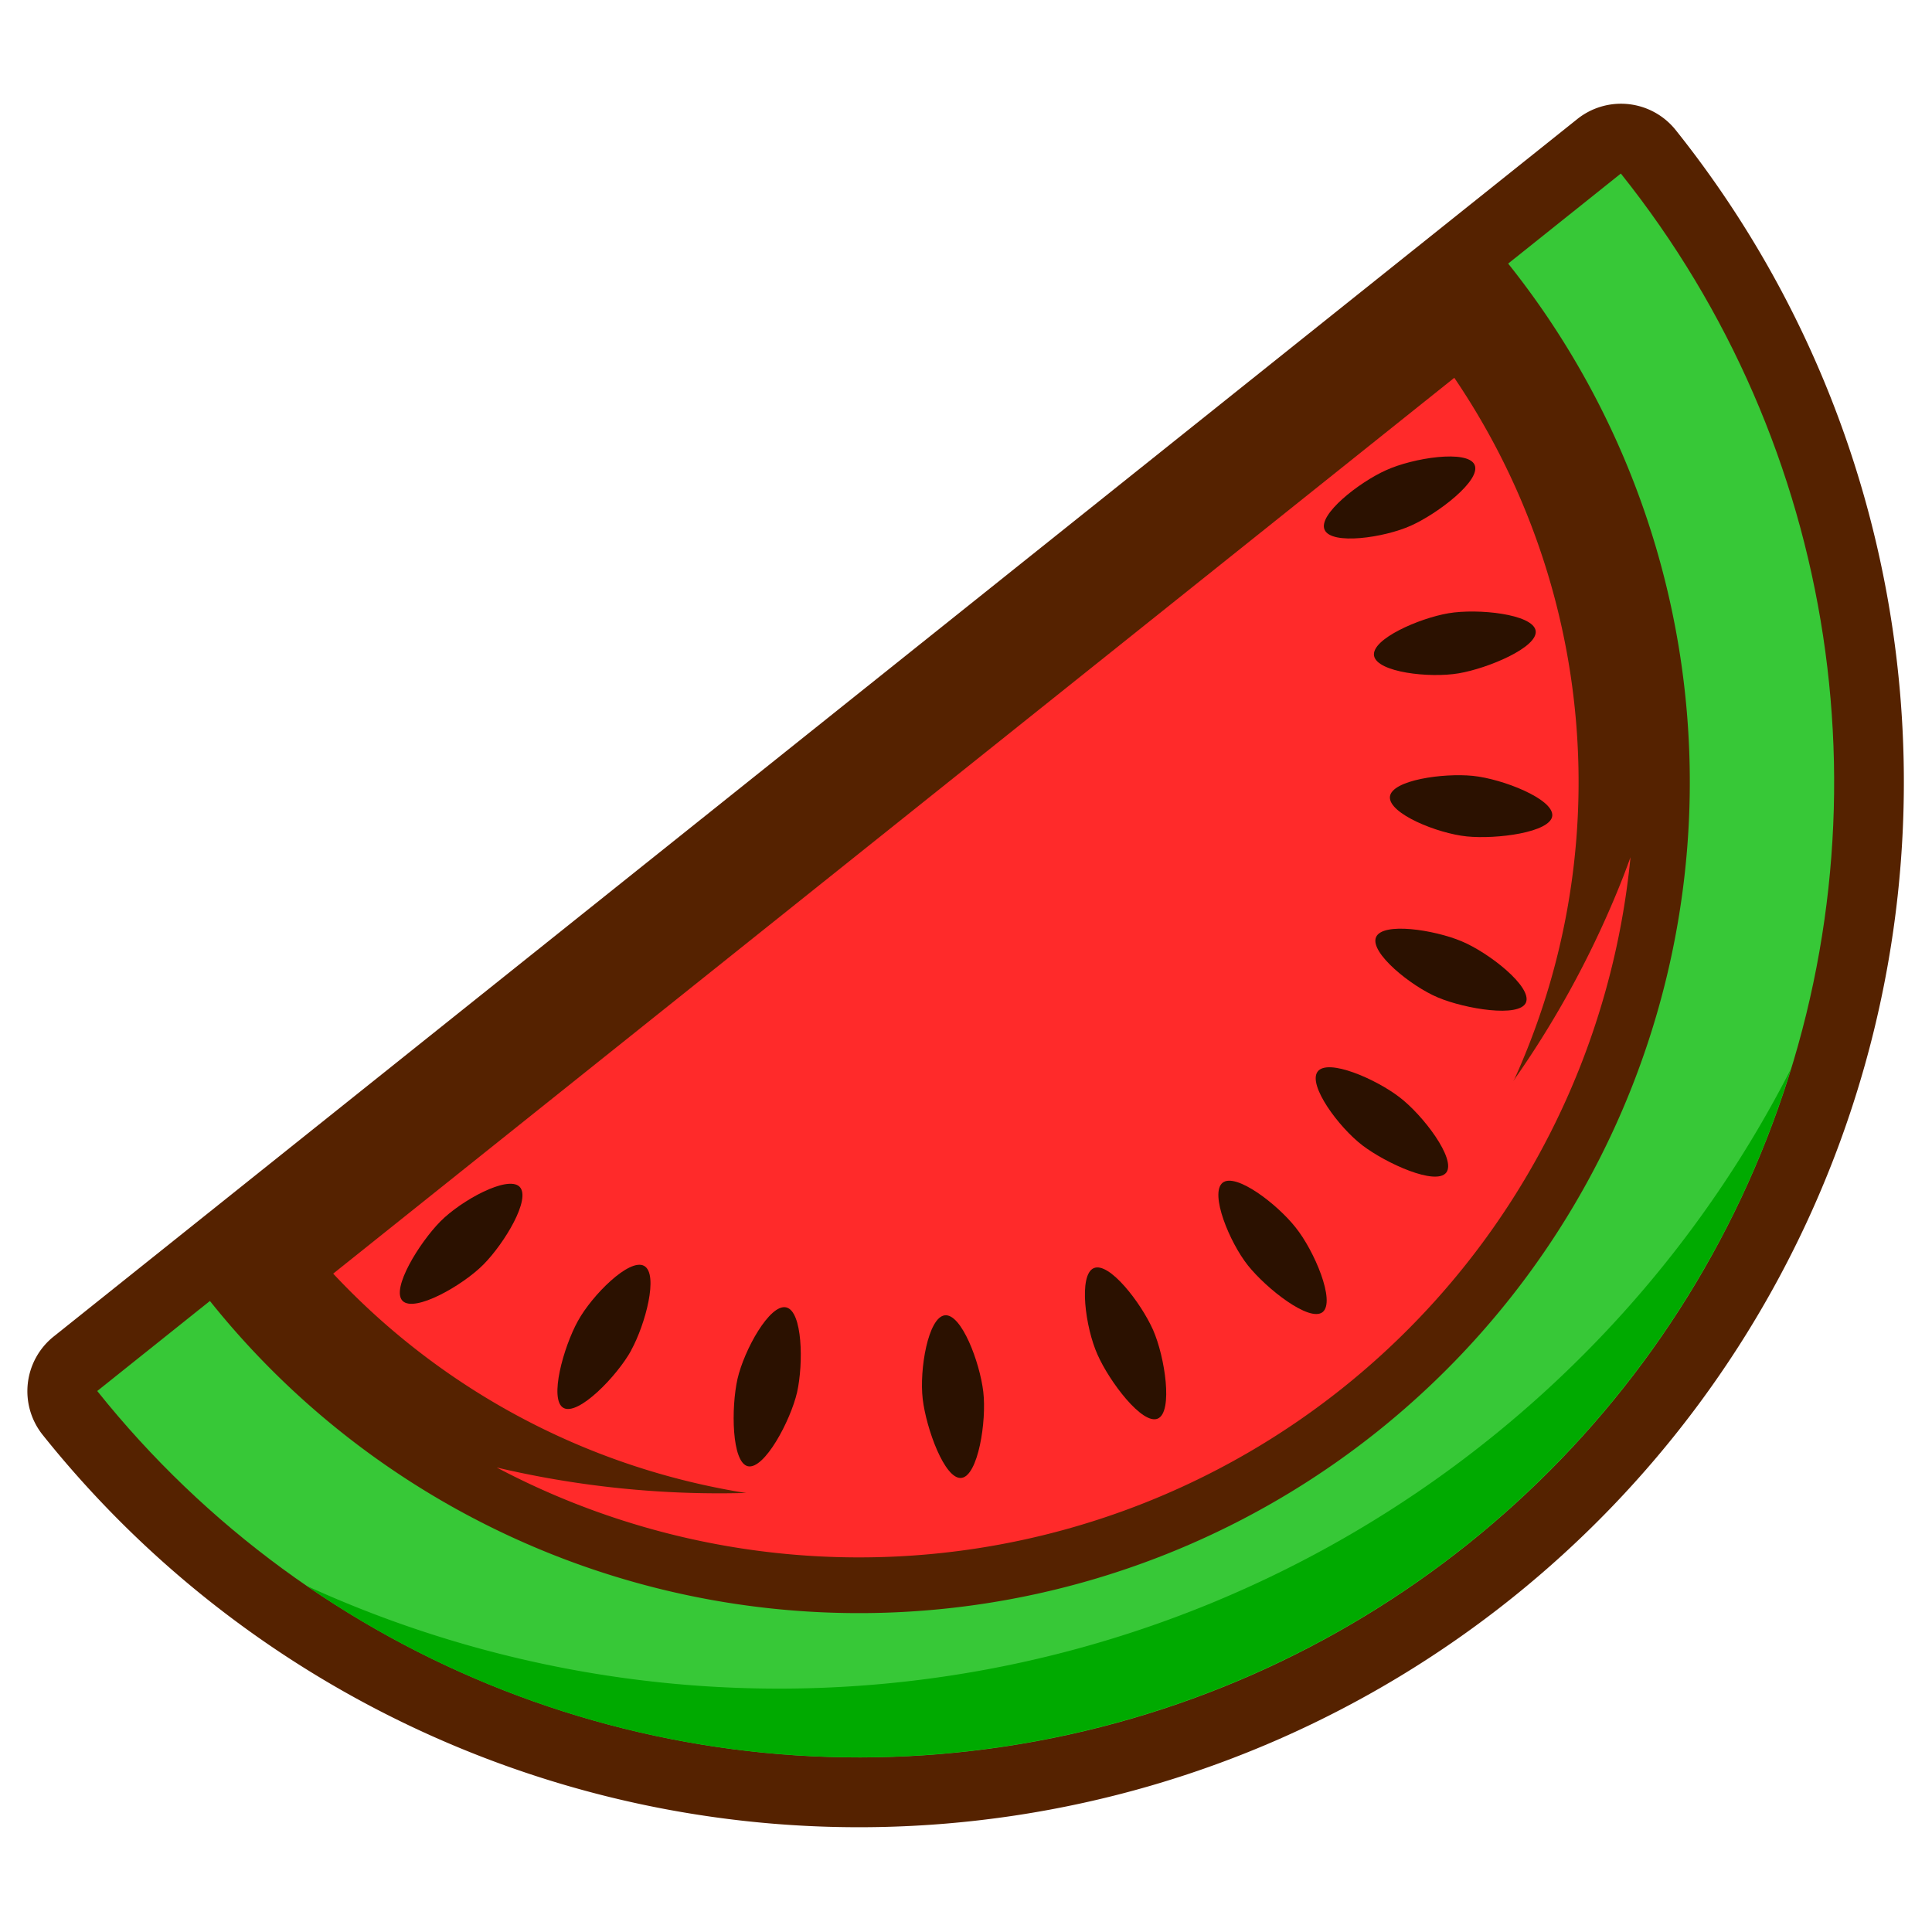 <?xml version='1.0' encoding='utf-8'?>
<svg xmlns="http://www.w3.org/2000/svg" width="30" height="30" viewBox="0 0 7.937 7.938" version="1.1" id="svg8"> <defs id="defs2"/>  <g id="layer1"> <g transform="matrix(1.02,0,0,1.02,-0.066,-0.115)" id="g1846"> <g id="g1823" transform="rotate(-38.627)" style="opacity:1"> <path style="color:#000000;font-style:normal;font-variant:normal;font-weight:normal;font-stretch:normal;font-size:medium;line-height:normal;font-family:sans-serif;font-variant-ligatures:normal;font-variant-position:normal;font-variant-caps:normal;font-variant-numeric:normal;font-variant-alternates:normal;font-variant-east-asian:normal;font-feature-settings:normal;font-variation-settings:normal;text-indent:0;text-align:start;text-decoration:none;text-decoration-line:none;text-decoration-style:solid;text-decoration-color:#000000;letter-spacing:normal;word-spacing:normal;text-transform:none;writing-mode:lr-tb;direction:ltr;text-orientation:mixed;dominant-baseline:auto;baseline-shift:baseline;text-anchor:start;white-space:normal;shape-padding:0;shape-margin:0;inline-size:0;clip-rule:nonzero;display:inline;overflow:visible;visibility:visible;isolation:auto;mix-blend-mode:normal;color-interpolation:sRGB;color-interpolation-filters:linearRGB;solid-color:#000000;solid-opacity:1;vector-effect:none;fill:#552200;fill-opacity:1;fill-rule:nonzero;stroke:none;stroke-width:0.563;stroke-linecap:butt;stroke-linejoin:round;stroke-miterlimit:47.1;stroke-dasharray:none;stroke-dashoffset:0;stroke-opacity:1;paint-order:stroke markers fill;color-rendering:auto;image-rendering:auto;shape-rendering:auto;text-rendering:auto;enable-background:accumulate;stop-color:#000000;stop-opacity:1" d="M -3.213,4.469 A 0.282,0.282 0 0 0 -3.494,4.75 c -10e-8,1.503 0.803,2.893 2.105,3.645 1.302,0.752 2.907,0.752 4.209,0 C 4.122,7.643 4.926,6.253 4.926,4.75 A 0.282,0.282 0 0 0 4.643,4.469 H 0.715 Z m 0.359,0.562 H 0.715 4.285 c -0.098,1.186 -0.705,2.276 -1.746,2.877 -1.128,0.652 -2.518,0.652 -3.646,0 C -2.149,7.307 -2.756,6.217 -2.854,5.031 Z" id="path1825"/> <path style="color:#000000;font-style:normal;font-variant:normal;font-weight:normal;font-stretch:normal;font-size:medium;line-height:normal;font-family:sans-serif;font-variant-ligatures:normal;font-variant-position:normal;font-variant-caps:normal;font-variant-numeric:normal;font-variant-alternates:normal;font-variant-east-asian:normal;font-feature-settings:normal;font-variation-settings:normal;text-indent:0;text-align:start;text-decoration:none;text-decoration-line:none;text-decoration-style:solid;text-decoration-color:#000000;letter-spacing:normal;word-spacing:normal;text-transform:none;writing-mode:lr-tb;direction:ltr;text-orientation:mixed;dominant-baseline:auto;baseline-shift:baseline;text-anchor:start;white-space:normal;shape-padding:0;shape-margin:0;inline-size:0;clip-rule:nonzero;display:inline;overflow:visible;visibility:visible;isolation:auto;mix-blend-mode:normal;color-interpolation:sRGB;color-interpolation-filters:linearRGB;solid-color:#000000;solid-opacity:1;vector-effect:none;fill:#37c837;fill-opacity:1;fill-rule:nonzero;stroke:none;stroke-width:0.563;stroke-linecap:butt;stroke-linejoin:round;stroke-miterlimit:47.1;stroke-dasharray:none;stroke-dashoffset:0;stroke-opacity:1;paint-order:stroke markers fill;color-rendering:auto;image-rendering:auto;shape-rendering:auto;text-rendering:auto;enable-background:accumulate;stop-color:#000000;stop-opacity:1" d="m 4.644,4.75 c 0,1.403 -0.749,2.7 -1.964,3.402 -1.215,0.702 -2.713,0.702 -3.928,0 C -2.463,7.45 -3.212,6.153 -3.212,4.75 h 3.928 z" id="path1827"/> </g> <path style="fill:#ff2a2a;stroke:#552200;stroke-width:0.448;stroke-linecap:round;stroke-linejoin:round;stroke-miterlimit:4;stroke-dasharray:none;paint-order:stroke fill markers" id="path4150-6" d="M 3.839,4.75 A 3.123,3.123 0 0 1 2.277,7.454 3.123,3.123 0 0 1 -0.846,7.454 3.123,3.123 0 0 1 -2.407,4.75 H 0.716 Z" transform="rotate(-38.627)"/> <path d="M 6.632,3.566 A 3.914,3.914 0 0 1 6.604,3.641 3.914,3.914 0 0 1 3.547,6.084 3.914,3.914 0 0 1 2.065,6.024 3.123,3.123 0 0 0 3.992,6.351 3.123,3.123 0 0 0 6.432,4.402 3.123,3.123 0 0 0 6.632,3.566 Z" style="fill:#ff2a2a;stroke:none;stroke-width:0.448;stroke-linecap:round;stroke-linejoin:round;stroke-miterlimit:4;stroke-dasharray:none;paint-order:stroke fill markers" id="path4150-6-7"/> <path d="M 5.283,5.057 C 5.358,5.15 5.445,5.355 5.392,5.398 5.339,5.44 5.166,5.304 5.091,5.21 5.017,5.117 4.936,4.92 4.989,4.877 c 0.053,-0.042 0.22,0.086 0.294,0.18 z" style="fill:#2b1100;stroke:none;stroke-width:0.079;stroke-linecap:round;stroke-linejoin:round;stroke-miterlimit:4;stroke-dasharray:none;paint-order:stroke fill markers" id="path4180"/> <path id="path4180-9" style="fill:#2b1100;stroke:none;stroke-width:0.079;stroke-linecap:round;stroke-linejoin:round;stroke-miterlimit:4;stroke-dasharray:none;paint-order:stroke fill markers" d="M 5.701,4.532 C 5.796,4.604 5.931,4.782 5.89,4.836 5.848,4.89 5.648,4.799 5.553,4.727 5.457,4.654 5.331,4.483 5.372,4.429 5.413,4.375 5.606,4.459 5.701,4.532 Z"/> <path d="M 5.951,3.904 C 6.062,3.95 6.237,4.088 6.211,4.151 6.185,4.213 5.967,4.177 5.857,4.131 5.747,4.085 5.581,3.95 5.607,3.888 c 0.026,-0.062 0.234,-0.03 0.344,0.016 z" style="fill:#2b1100;stroke:none;stroke-width:0.079;stroke-linecap:round;stroke-linejoin:round;stroke-miterlimit:4;stroke-dasharray:none;paint-order:stroke fill markers" id="path4180-9-4"/> <path id="path4180-9-4-8" style="fill:#2b1100;stroke:none;stroke-width:0.079;stroke-linecap:round;stroke-linejoin:round;stroke-miterlimit:4;stroke-dasharray:none;paint-order:stroke fill markers" d="m 5.997,3.238 c 0.119,0.012 0.326,0.093 0.32,0.161 -0.007,0.067 -0.225,0.095 -0.344,0.083 -0.119,-0.012 -0.316,-0.092 -0.31,-0.16 0.007,-0.067 0.215,-0.096 0.334,-0.084 z"/> <path d="m 5.899,2.583 c 0.118,-0.02 0.339,0.003 0.351,0.07 C 6.261,2.72 6.058,2.805 5.94,2.825 5.822,2.845 5.611,2.821 5.599,2.754 5.588,2.687 5.781,2.603 5.899,2.583 Z" style="fill:#2b1100;stroke:none;stroke-width:0.079;stroke-linecap:round;stroke-linejoin:round;stroke-miterlimit:4;stroke-dasharray:none;paint-order:stroke fill markers" id="path4180-9-4-8-6"/> <path id="path4180-9-4-8-6-4" style="fill:#2b1100;stroke:none;stroke-width:0.079;stroke-linecap:round;stroke-linejoin:round;stroke-miterlimit:4;stroke-dasharray:none;paint-order:stroke fill markers" d="m 4.709,5.47 c 0.048,0.109 0.081,0.33 0.019,0.357 C 4.666,5.854 4.533,5.678 4.485,5.569 4.436,5.46 4.408,5.248 4.47,5.221 c 0.062,-0.027 0.19,0.139 0.239,0.249 z"/> <path d="m 4.025,5.719 c 0.014,0.119 -0.021,0.339 -0.088,0.347 -0.067,0.008 -0.142,-0.199 -0.156,-0.318 -0.014,-0.119 0.022,-0.329 0.089,-0.337 0.067,-0.008 0.141,0.189 0.155,0.308 z" style="fill:#2b1100;stroke:none;stroke-width:0.079;stroke-linecap:round;stroke-linejoin:round;stroke-miterlimit:4;stroke-dasharray:none;paint-order:stroke fill markers" id="path4180-9-4-8-6-4-9"/> <path d="M 3.275,5.721 C 3.248,5.837 3.143,6.033 3.077,6.019 3.011,6.004 3.009,5.783 3.035,5.667 3.062,5.55 3.165,5.364 3.231,5.379 c 0.066,0.015 0.07,0.225 0.044,0.342 z" style="fill:#2b1100;stroke:none;stroke-width:0.079;stroke-linecap:round;stroke-linejoin:round;stroke-miterlimit:4;stroke-dasharray:none;paint-order:stroke fill markers" id="path4180-9-4-8-6-4-94"/> <path d="M 2.607,5.552 C 2.549,5.657 2.393,5.817 2.334,5.784 2.275,5.751 2.334,5.539 2.392,5.434 2.449,5.33 2.6,5.179 2.659,5.212 c 0.059,0.033 0.005,0.236 -0.053,0.341 z" style="fill:#2b1100;stroke:none;stroke-width:0.079;stroke-linecap:round;stroke-linejoin:round;stroke-miterlimit:4;stroke-dasharray:none;paint-order:stroke fill markers" id="path4180-9-4-8-6-4-3"/> <path id="path4180-9-4-8-6-4-3-8" style="fill:#2b1100;stroke:none;stroke-width:0.079;stroke-linecap:round;stroke-linejoin:round;stroke-miterlimit:4;stroke-dasharray:none;paint-order:stroke fill markers" d="M 2.012,5.206 C 1.928,5.291 1.734,5.401 1.686,5.353 1.638,5.305 1.754,5.118 1.838,5.033 1.922,4.948 2.109,4.846 2.157,4.893 2.205,4.941 2.096,5.121 2.012,5.206 Z"/> <path d="M 5.647,2.007 C 5.756,1.957 5.976,1.923 6.004,1.985 6.032,2.047 5.857,2.181 5.748,2.23 5.639,2.279 5.428,2.309 5.4,2.247 5.372,2.186 5.538,2.056 5.647,2.007 Z" style="fill:#2b1100;stroke:none;stroke-width:0.079;stroke-linecap:round;stroke-linejoin:round;stroke-miterlimit:4;stroke-dasharray:none;paint-order:stroke fill markers" id="path4180-9-4-8-6-4-3-8-5"/> <path d="M 7.278,4.419 A 4.577,4.577 0 0 1 3.888,6.863 4.577,4.577 0 0 1 1.3,6.501 3.928,3.928 0 0 0 4.113,7.147 3.928,3.928 0 0 0 7.182,4.695 3.928,3.928 0 0 0 7.278,4.419 Z" style="fill:#00aa00;stroke:none;stroke-width:0.564;stroke-linecap:round;stroke-linejoin:miter;stroke-miterlimit:4;stroke-dasharray:none;paint-order:markers stroke fill" id="path4150-65"/> </g> </g> </svg>